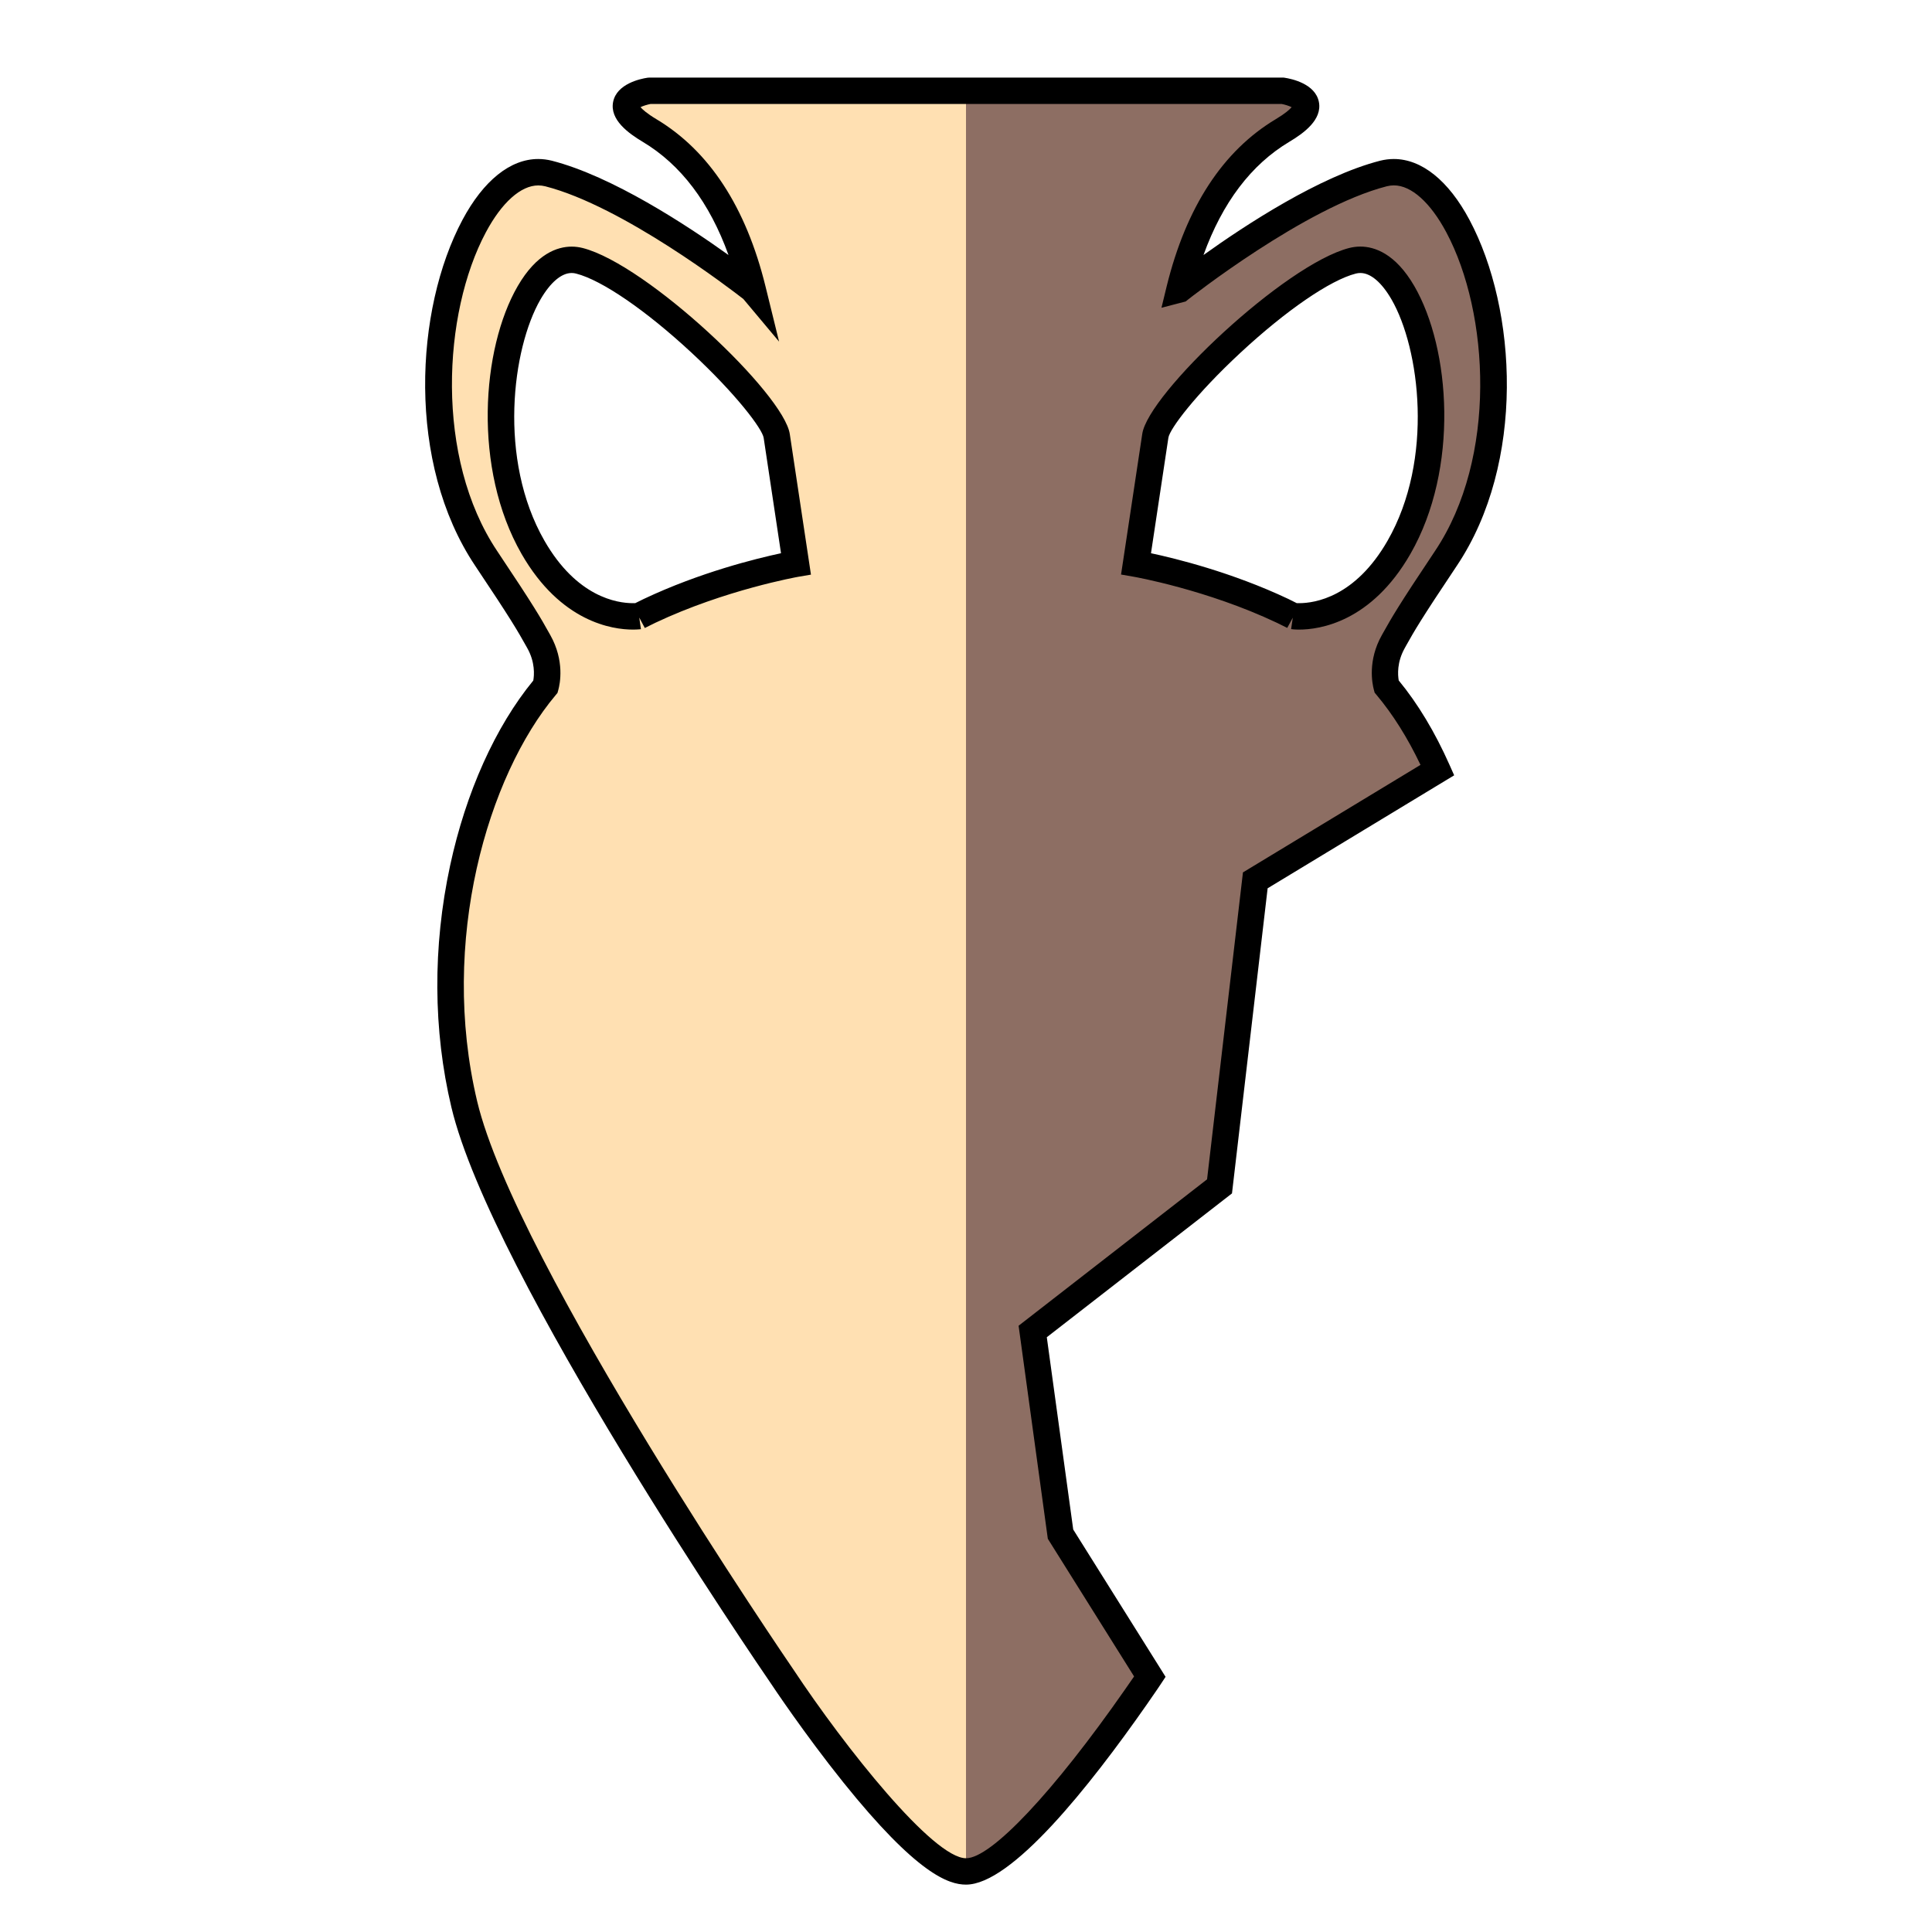 <?xml version="1.0" encoding="utf-8"?>
<!-- Generator: Adobe Illustrator 16.0.0, SVG Export Plug-In . SVG Version: 6.00 Build 0)  -->
<!DOCTYPE svg PUBLIC "-//W3C//DTD SVG 1.1//EN" "http://www.w3.org/Graphics/SVG/1.1/DTD/svg11.dtd">
<svg version="1.1" id="Ebene_1" xmlns="http://www.w3.org/2000/svg" xmlns:xlink="http://www.w3.org/1999/xlink" x="0px" y="0px"
	 width="40px" height="40px" viewBox="0 0 40 40" enable-background="new 0 0 40 40" xml:space="preserve">
<g>
	<circle fill="none" cx="20" cy="20" r="20"/>
	<path fill="#8D6E63" d="M29.935,11.56c2.083-3.11,0.477-8.417-1.292-7.964C26.874,4.049,24.419,6,24.419,6h-0.002
		c0.418-2,1.193-2.67,2.135-3.234c1.101-0.657,0-0.766,0-0.766H20v36.746v-0.137c0.906,0,2.796-2.51,3.517-3.544
		c0.181-0.258,0.288-0.386,0.288-0.386l-1.849-2.934l-0.576-4.188l3.868-3l0.74-6.334l3.771-2.282
		c-0.298-0.671-0.655-1.259-1.052-1.73c-0.024-0.087-0.11-0.486,0.139-0.929C29.026,12.96,29.119,12.78,29.935,11.56z
		 M26.771,12.755l0.003,0.001c-0.074-0.037-0.148-0.074-0.223-0.109c-1.5-0.71-3.031-0.975-3.031-0.975s0.177-1.179,0.398-2.646
		c0.092-0.644,2.767-3.289,4.083-3.626c1.317-0.337,2.348,3.515,0.962,5.932C28.04,12.942,26.771,12.755,26.771,12.755z"/>
	<path fill="#FFE0B2" d="M20,2h-6.552c0,0-1.101,0.105,0,0.763c0.942,0.563,1.717,1.563,2.135,3.264l-0.002-0.019
		c0,0-2.455-1.955-4.225-2.408c-1.769-0.452-3.374,4.854-1.292,7.964c0.815,1.219,0.909,1.398,1.09,1.721
		c0.252,0.448,0.161,0.849,0.139,0.93c-1.523,1.813-2.468,5.343-1.681,8.648c0.822,3.456,6.583,11.85,6.583,11.85
		s2.672,4.032,3.805,4.032V2z M13.448,12.647c-0.074,0.036-0.148,0.073-0.222,0.109l0.002-0.001c0,0-1.269,0.188-2.193-1.424
		c-1.387-2.417-0.355-6.269,0.962-5.932c1.317,0.337,3.992,2.983,4.083,3.626c0.221,1.467,0.398,2.646,0.398,2.646
		S14.948,11.937,13.448,12.647z"/>
	<path d="M20,39.019c-0.36,0-1.016-0.219-2.541-2.118c-0.808-1.007-1.486-2.027-1.492-2.037c-0.234-0.341-5.796-8.472-6.621-11.938
		c-0.38-1.595-0.389-3.326-0.027-5.005c0.327-1.519,0.938-2.876,1.722-3.831c0.02-0.111,0.041-0.379-0.125-0.673l-0.032-0.057
		c-0.16-0.285-0.286-0.511-1.047-1.648c-1.422-2.125-1.25-5.309-0.262-7.16c0.434-0.813,0.991-1.26,1.568-1.26
		c0.094,0,0.188,0.012,0.281,0.035c1.25,0.32,2.793,1.333,3.659,1.953c-0.392-1.086-0.987-1.872-1.775-2.343
		c-0.298-0.178-0.687-0.458-0.614-0.827c0.074-0.376,0.565-0.479,0.713-0.501l0.041-0.003h13.124l0.021,0.003
		c0.149,0.022,0.639,0.125,0.713,0.501c0.073,0.369-0.315,0.649-0.614,0.827c-0.789,0.472-1.383,1.258-1.775,2.343
		c0.865-0.62,2.409-1.633,3.659-1.953c0.093-0.023,0.187-0.035,0.281-0.035c0.577,0,1.134,0.447,1.567,1.26
		c0.989,1.852,1.161,5.036-0.261,7.16c-0.757,1.131-0.884,1.357-1.044,1.643l-0.035,0.063c-0.164,0.292-0.145,0.554-0.125,0.67
		c0.397,0.482,0.75,1.069,1.05,1.744l0.098,0.22l-3.862,2.339l-0.738,6.317l-3.834,2.978l0.547,3.981l1.912,3.05l-0.097,0.147
		c-0.004,0.006-0.111,0.168-0.292,0.426C22.555,36.991,20.943,39.019,20,39.019z M11.144,3.839c-0.36,0-0.756,0.354-1.085,0.971
		c-0.893,1.672-1.057,4.67,0.234,6.598c0.773,1.156,0.904,1.39,1.069,1.685l0.032,0.057c0.298,0.53,0.201,1.006,0.164,1.139
		l-0.016,0.057l-0.038,0.046c-1.404,1.67-2.413,5.096-1.625,8.409c0.802,3.367,6.485,11.674,6.543,11.758
		c1.078,1.627,2.899,3.914,3.579,3.914c0.52,0,1.812-1.372,3.292-3.495c0.076-0.109,0.139-0.2,0.187-0.269l-1.786-2.85l-0.605-4.411
		l3.902-3.031l0.743-6.355l3.676-2.226c-0.267-0.56-0.572-1.046-0.91-1.448l-0.039-0.046l-0.016-0.059
		c-0.036-0.133-0.131-0.609,0.165-1.134l0.035-0.062c0.166-0.296,0.297-0.531,1.066-1.68c1.291-1.928,1.126-4.926,0.233-6.598
		c-0.329-0.617-0.725-0.971-1.085-0.971c-0.049,0-0.096,0.006-0.145,0.018c-1.693,0.434-4.098,2.331-4.122,2.35l-0.045,0.036
		l-0.5,0.13l0.108-0.445c0.404-1.641,1.164-2.805,2.259-3.46c0.197-0.118,0.288-0.201,0.328-0.248
		c-0.054-0.027-0.141-0.055-0.21-0.067H13.472c-0.075,0.014-0.159,0.041-0.211,0.067c0.041,0.046,0.131,0.13,0.328,0.248
		c1.096,0.656,1.856,1.82,2.26,3.463l0.281,1.143L15.39,6.19c-0.243-0.189-2.494-1.922-4.101-2.333
		C11.241,3.845,11.191,3.839,11.144,3.839z M26.896,13.035c-0.094,0-0.154-0.008-0.165-0.01l0.035-0.237l-0.115,0.212
		c-0.073-0.037-0.146-0.073-0.219-0.108c-1.443-0.683-2.944-0.949-2.958-0.951l-0.264-0.046l0.04-0.264c0,0,0.177-1.179,0.399-2.646
		c0.118-0.829,2.952-3.509,4.286-3.851c0.076-0.019,0.153-0.029,0.229-0.029c0.293,0,0.726,0.142,1.118,0.818
		c0.749,1.293,0.931,3.78-0.08,5.544C28.39,12.882,27.319,13.035,26.896,13.035z M26.847,12.487c0.013,0,0.03,0.001,0.049,0.001
		c0.328,0,1.162-0.126,1.832-1.293c0.966-1.685,0.667-3.984,0.081-4.997c-0.204-0.352-0.432-0.546-0.644-0.546
		c-0.031,0-0.063,0.004-0.094,0.012c-0.53,0.135-1.443,0.762-2.383,1.634c-0.937,0.869-1.472,1.584-1.498,1.766
		c-0.16,1.058-0.296,1.964-0.36,2.39c0.509,0.108,1.676,0.395,2.84,0.945C26.729,12.429,26.788,12.458,26.847,12.487z
		 M13.104,13.035c-0.423,0-1.494-0.153-2.306-1.567c-1.011-1.764-0.829-4.25-0.08-5.543c0.392-0.677,0.824-0.819,1.118-0.819
		c0.077,0,0.153,0.01,0.229,0.029c1.333,0.342,4.167,3.021,4.287,3.853l0.438,2.909l-0.263,0.045
		c-0.015,0.003-1.515,0.269-2.961,0.953c-0.07,0.035-0.144,0.07-0.216,0.107l-0.115-0.216l0.035,0.241
		C13.258,13.027,13.198,13.035,13.104,13.035z M11.836,5.652c-0.212,0-0.44,0.194-0.645,0.546c-0.587,1.013-0.885,3.313,0.081,4.997
		c0.67,1.167,1.504,1.293,1.832,1.293c0.02,0,0.036-0.001,0.049-0.001c0.059-0.029,0.117-0.058,0.175-0.086
		c1.166-0.552,2.333-0.838,2.842-0.947l-0.359-2.388c-0.027-0.184-0.562-0.899-1.498-1.768C13.373,6.426,12.46,5.8,11.93,5.665
		C11.898,5.656,11.867,5.652,11.836,5.652z"/>
</g>
</svg>
